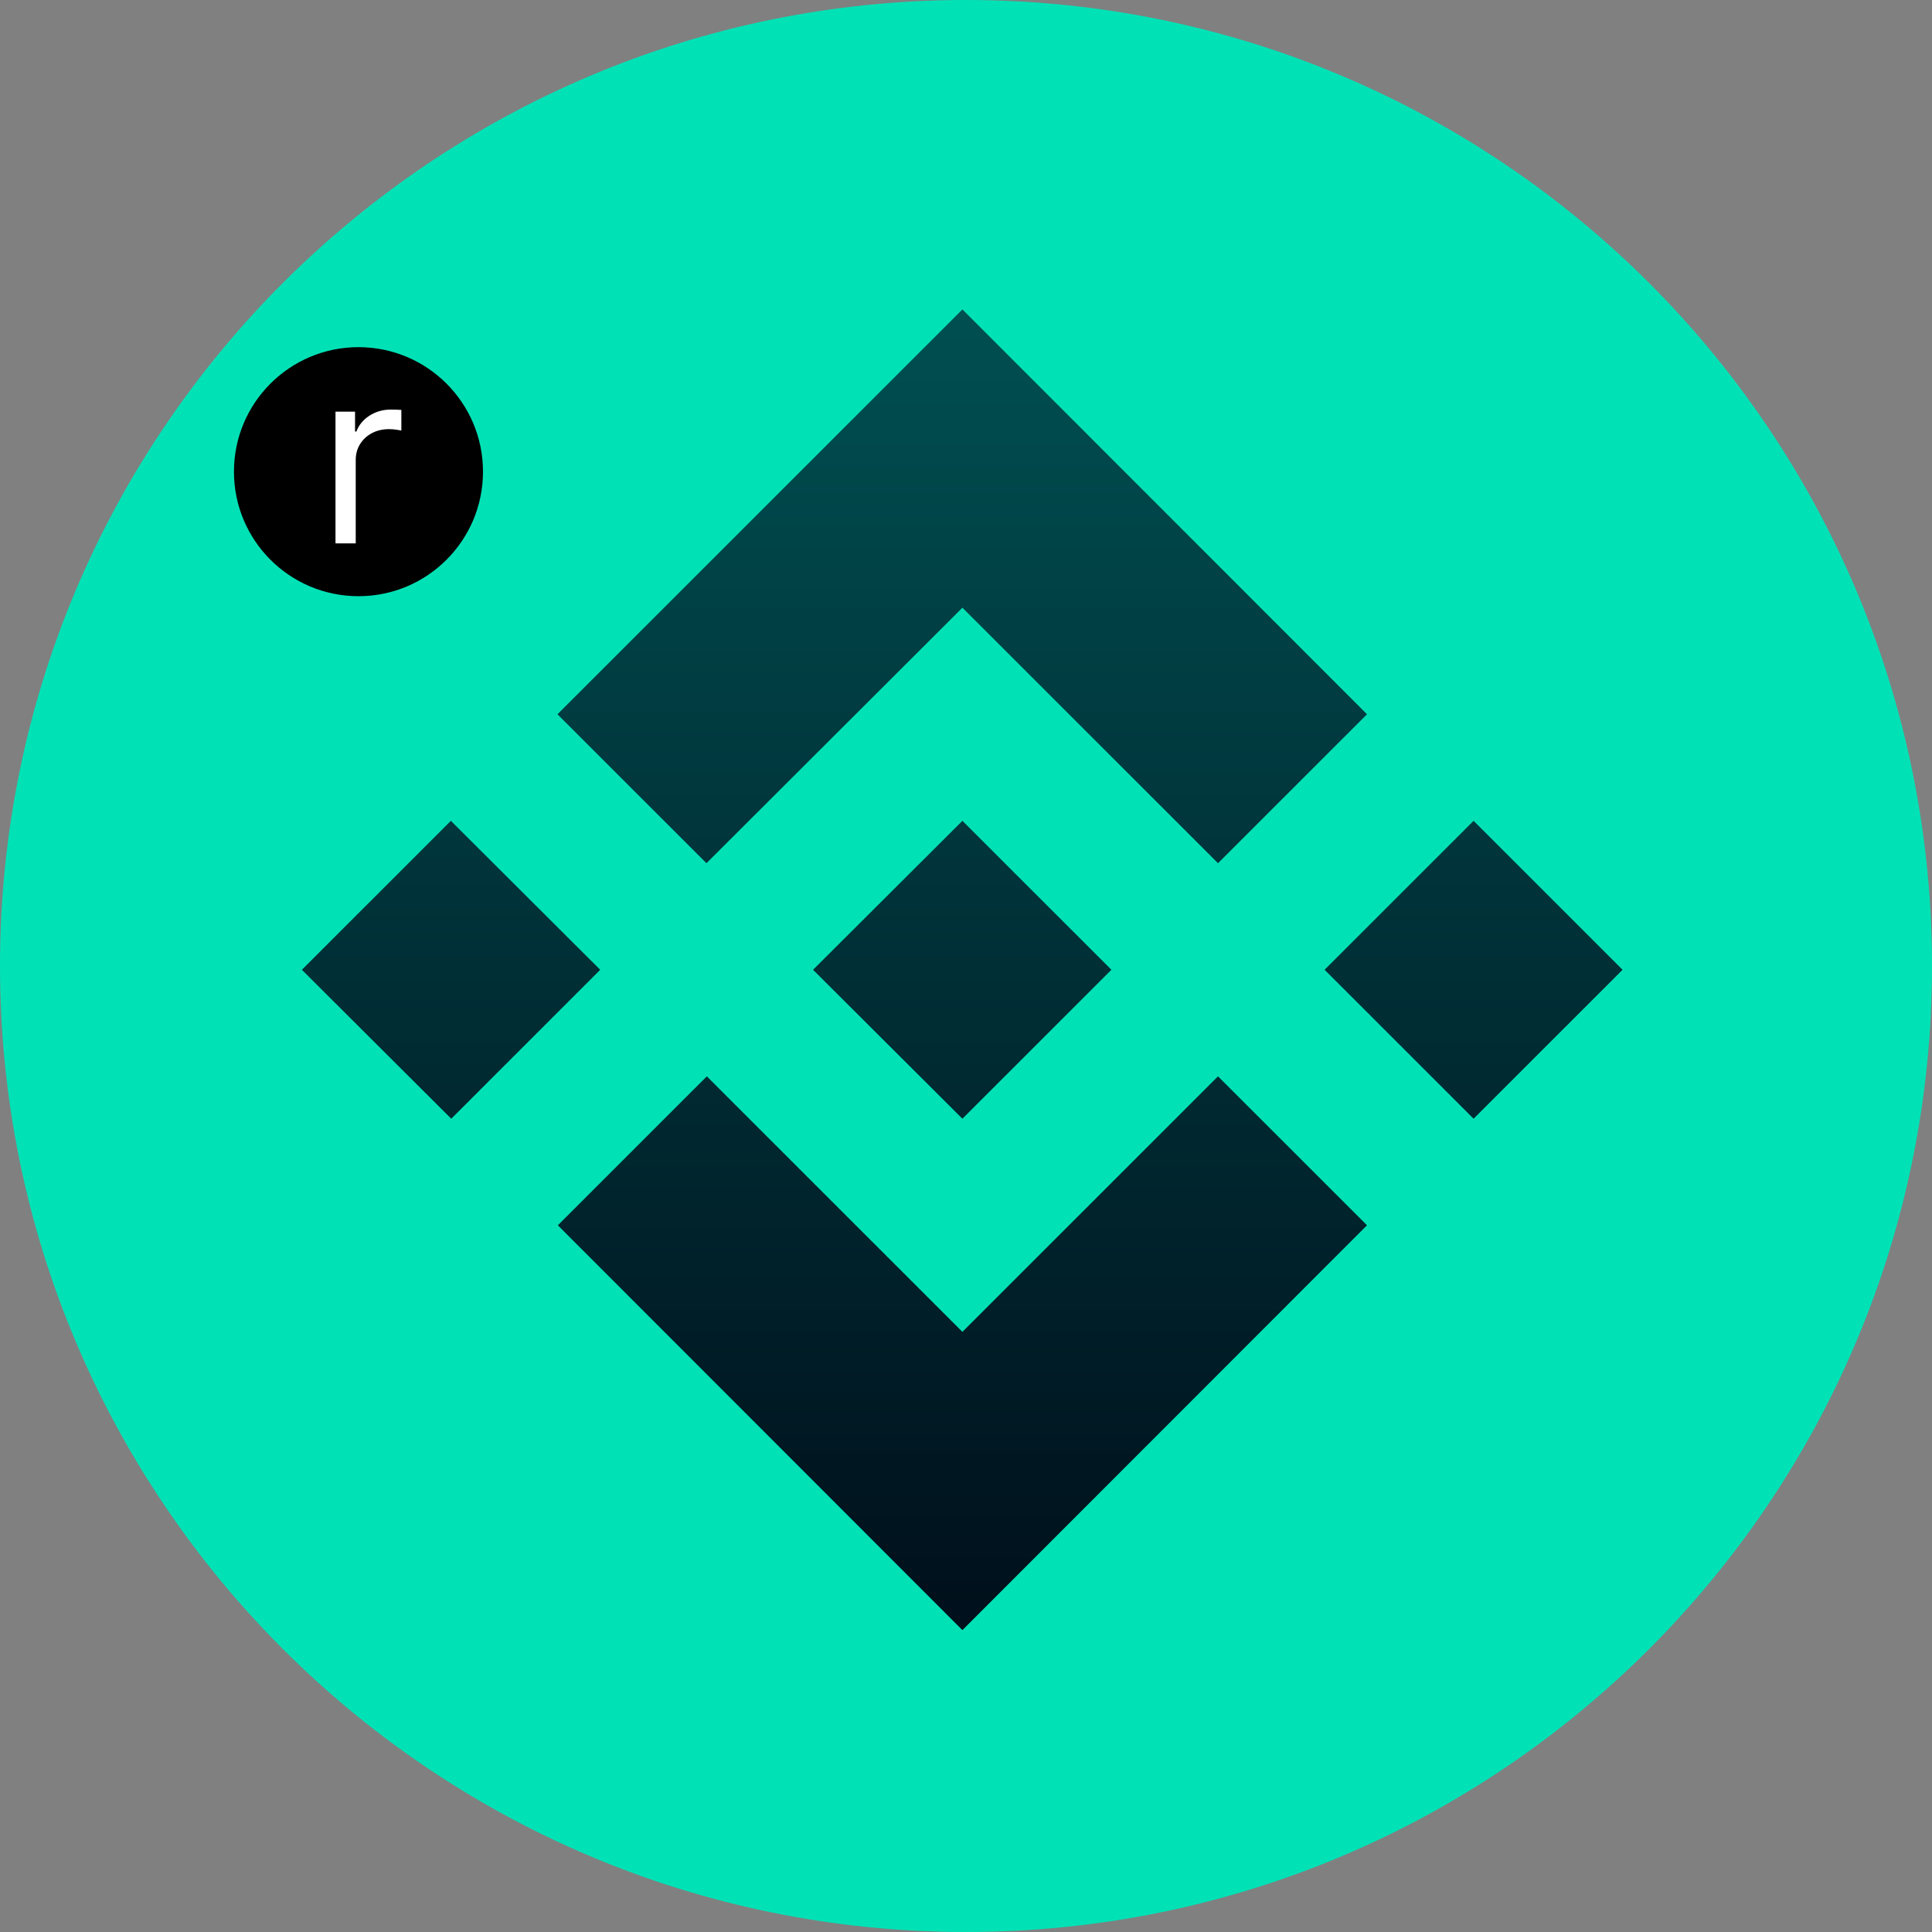 <svg width="256" height="256" viewBox="0 0 256 256" fill="none" xmlns="http://www.w3.org/2000/svg">
<rect x="0" y="0" width="256" height="256" fill="#808080" stroke="none"/>
<g clip-path="url(#clip0_2237_1069)">
<path fill-rule="evenodd" clip-rule="evenodd" d="M128 0C198.697 0 256 57.303 256 128C256 198.697 198.697 256 128 256C57.303 256 0 198.697 0 128C0 57.303 57.303 0 128 0Z" fill="#00E2B6"/>
<path d="M79.535 128.5L59.793 148.237L40 128.5L59.743 108.763L79.535 128.5ZM127.525 80.524L161.391 114.381L181.134 94.644L127.525 41L73.866 94.644L93.609 114.381L127.525 80.524ZM195.257 108.763L175.514 128.5L195.257 148.237L215 128.5L195.257 108.763ZM127.525 176.476L93.659 142.619L73.916 162.357L127.525 216L181.134 162.357L161.391 142.619L127.525 176.476ZM127.525 148.237L147.268 128.5L127.525 108.763L107.732 128.5L127.525 148.237Z" fill="url(#paint0_linear_2237_1069)"/>
<circle cx="47.5" cy="62.5" r="16.5" fill="black"/>
<path d="M44.455 72V54.545H47.045V57.182H47.227C47.545 56.318 48.121 55.617 48.955 55.08C49.788 54.542 50.727 54.273 51.773 54.273C51.97 54.273 52.216 54.276 52.511 54.284C52.807 54.292 53.03 54.303 53.182 54.318V57.045C53.091 57.023 52.883 56.989 52.557 56.943C52.239 56.89 51.901 56.864 51.545 56.864C50.697 56.864 49.939 57.042 49.273 57.398C48.614 57.746 48.091 58.231 47.705 58.852C47.326 59.466 47.136 60.167 47.136 60.955V72H44.455Z" fill="white"/>
</g>
<defs>
<linearGradient id="paint0_linear_2237_1069" x1="127.5" y1="41" x2="127.5" y2="216" gradientUnits="userSpaceOnUse">
<stop stop-color="#004F51"/>
<stop offset="1" stop-color="#000F1B"/>
</linearGradient>
<clipPath id="clip0_2237_1069">
<rect width="256" height="256" fill="white"/>
</clipPath>
</defs>
</svg>

